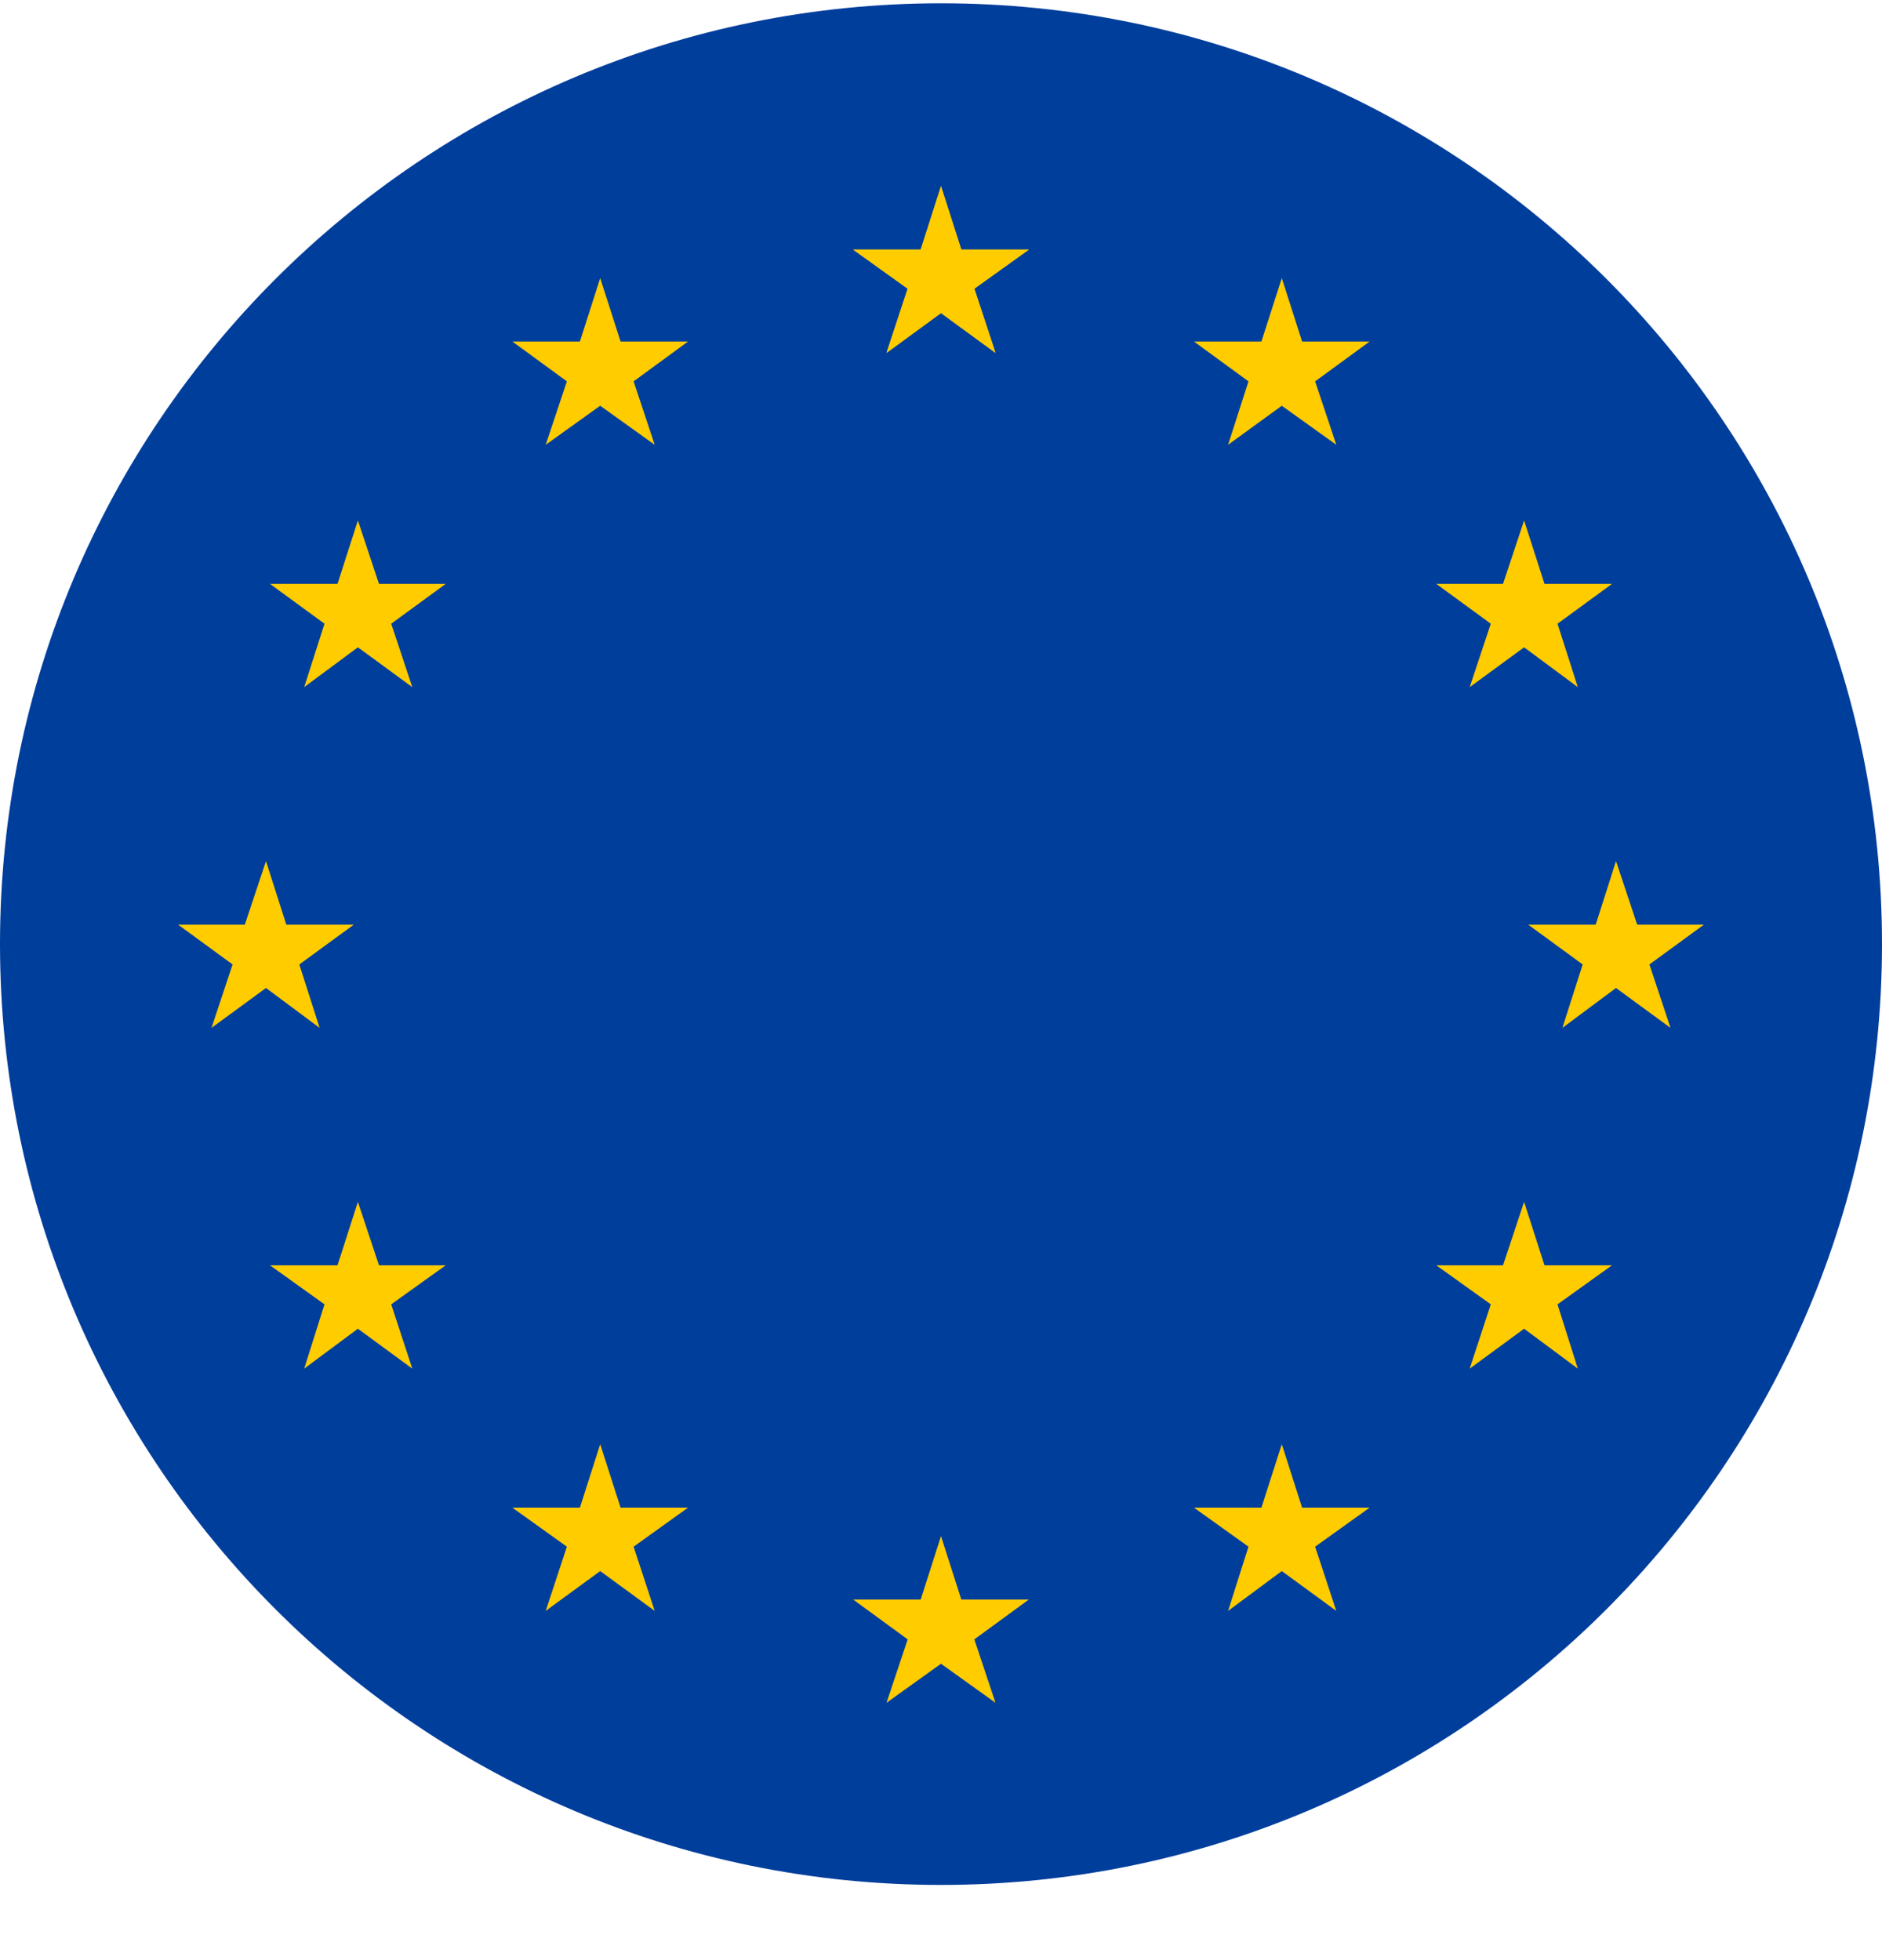 <svg width="24" height="25" viewBox="0 0 24 25" fill="none" xmlns="http://www.w3.org/2000/svg">
<path d="M12 24.041C18.627 24.041 24 18.669 24 12.041C24 5.414 18.627 0.042 12 0.042C5.373 0.042 0 5.414 0 12.041C0 18.669 5.373 24.041 12 24.041Z" fill="#003E9C"/>
<path d="M12 2.375L12.259 3.184H13.12L12.425 3.682L12.695 4.501L12 3.993L11.305 4.501L11.575 3.682L10.88 3.184H11.741L12 2.375Z" fill="#FFCC00"/>
<path d="M7.654 3.547L7.914 4.356H8.774L8.08 4.864L8.349 5.673L7.654 5.175L6.959 5.673L7.229 4.864L6.534 4.356H7.395L7.654 3.547Z" fill="#FFCC00"/>
<path d="M4.564 6.638L4.833 7.447H5.684L4.989 7.955L5.258 8.764L4.564 8.256L3.879 8.764L4.138 7.955L3.443 7.447H4.304L4.564 6.638Z" fill="#FFCC00"/>
<path d="M3.392 10.983L3.651 11.793H4.512L3.817 12.301L4.076 13.11L3.392 12.601L2.697 13.11L2.966 12.301L2.271 11.793H3.122L3.392 10.983Z" fill="#FFCC00"/>
<path d="M4.564 15.329L4.833 16.138H5.684L4.989 16.636L5.258 17.456L4.564 16.947L3.879 17.456L4.138 16.636L3.443 16.138H4.304L4.564 15.329Z" fill="#FFCC00"/>
<path d="M7.654 18.42L7.914 19.229H8.774L8.08 19.727L8.349 20.546L7.654 20.038L6.959 20.546L7.229 19.727L6.534 19.229H7.395L7.654 18.42Z" fill="#FFCC00"/>
<path d="M12 19.592L12.259 20.401H13.12L12.425 20.909L12.695 21.718L12 21.22L11.305 21.718L11.575 20.909L10.88 20.401H11.741L12 19.592Z" fill="#FFCC00"/>
<path d="M16.346 18.42L16.605 19.229H17.466L16.771 19.727L17.041 20.546L16.346 20.038L15.661 20.546L15.921 19.727L15.226 19.229H16.086L16.346 18.42Z" fill="#FFCC00"/>
<path d="M19.436 15.329L19.696 16.138H20.557L19.862 16.636L20.121 17.456L19.436 16.947L18.742 17.456L19.011 16.636L18.316 16.138H19.167L19.436 15.329Z" fill="#FFCC00"/>
<path d="M20.608 10.983L20.878 11.793H21.729L21.034 12.301L21.303 13.11L20.608 12.601L19.924 13.11L20.183 12.301L19.488 11.793H20.349L20.608 10.983Z" fill="#FFCC00"/>
<path d="M19.436 6.638L19.696 7.447H20.557L19.862 7.955L20.121 8.764L19.436 8.256L18.742 8.764L19.011 7.955L18.316 7.447H19.167L19.436 6.638Z" fill="#FFCC00"/>
<path d="M16.346 3.547L16.605 4.356H17.466L16.771 4.864L17.041 5.673L16.346 5.175L15.661 5.673L15.921 4.864L15.226 4.356H16.086L16.346 3.547Z" fill="#FFCC00"/>
<path d="M12 2.375L12.259 3.184H13.12L12.425 3.682L12.695 4.501L12 3.993L11.305 4.501L11.575 3.682L10.88 3.184H11.741L12 2.375Z" fill="#FFCC00"/>
</svg>
